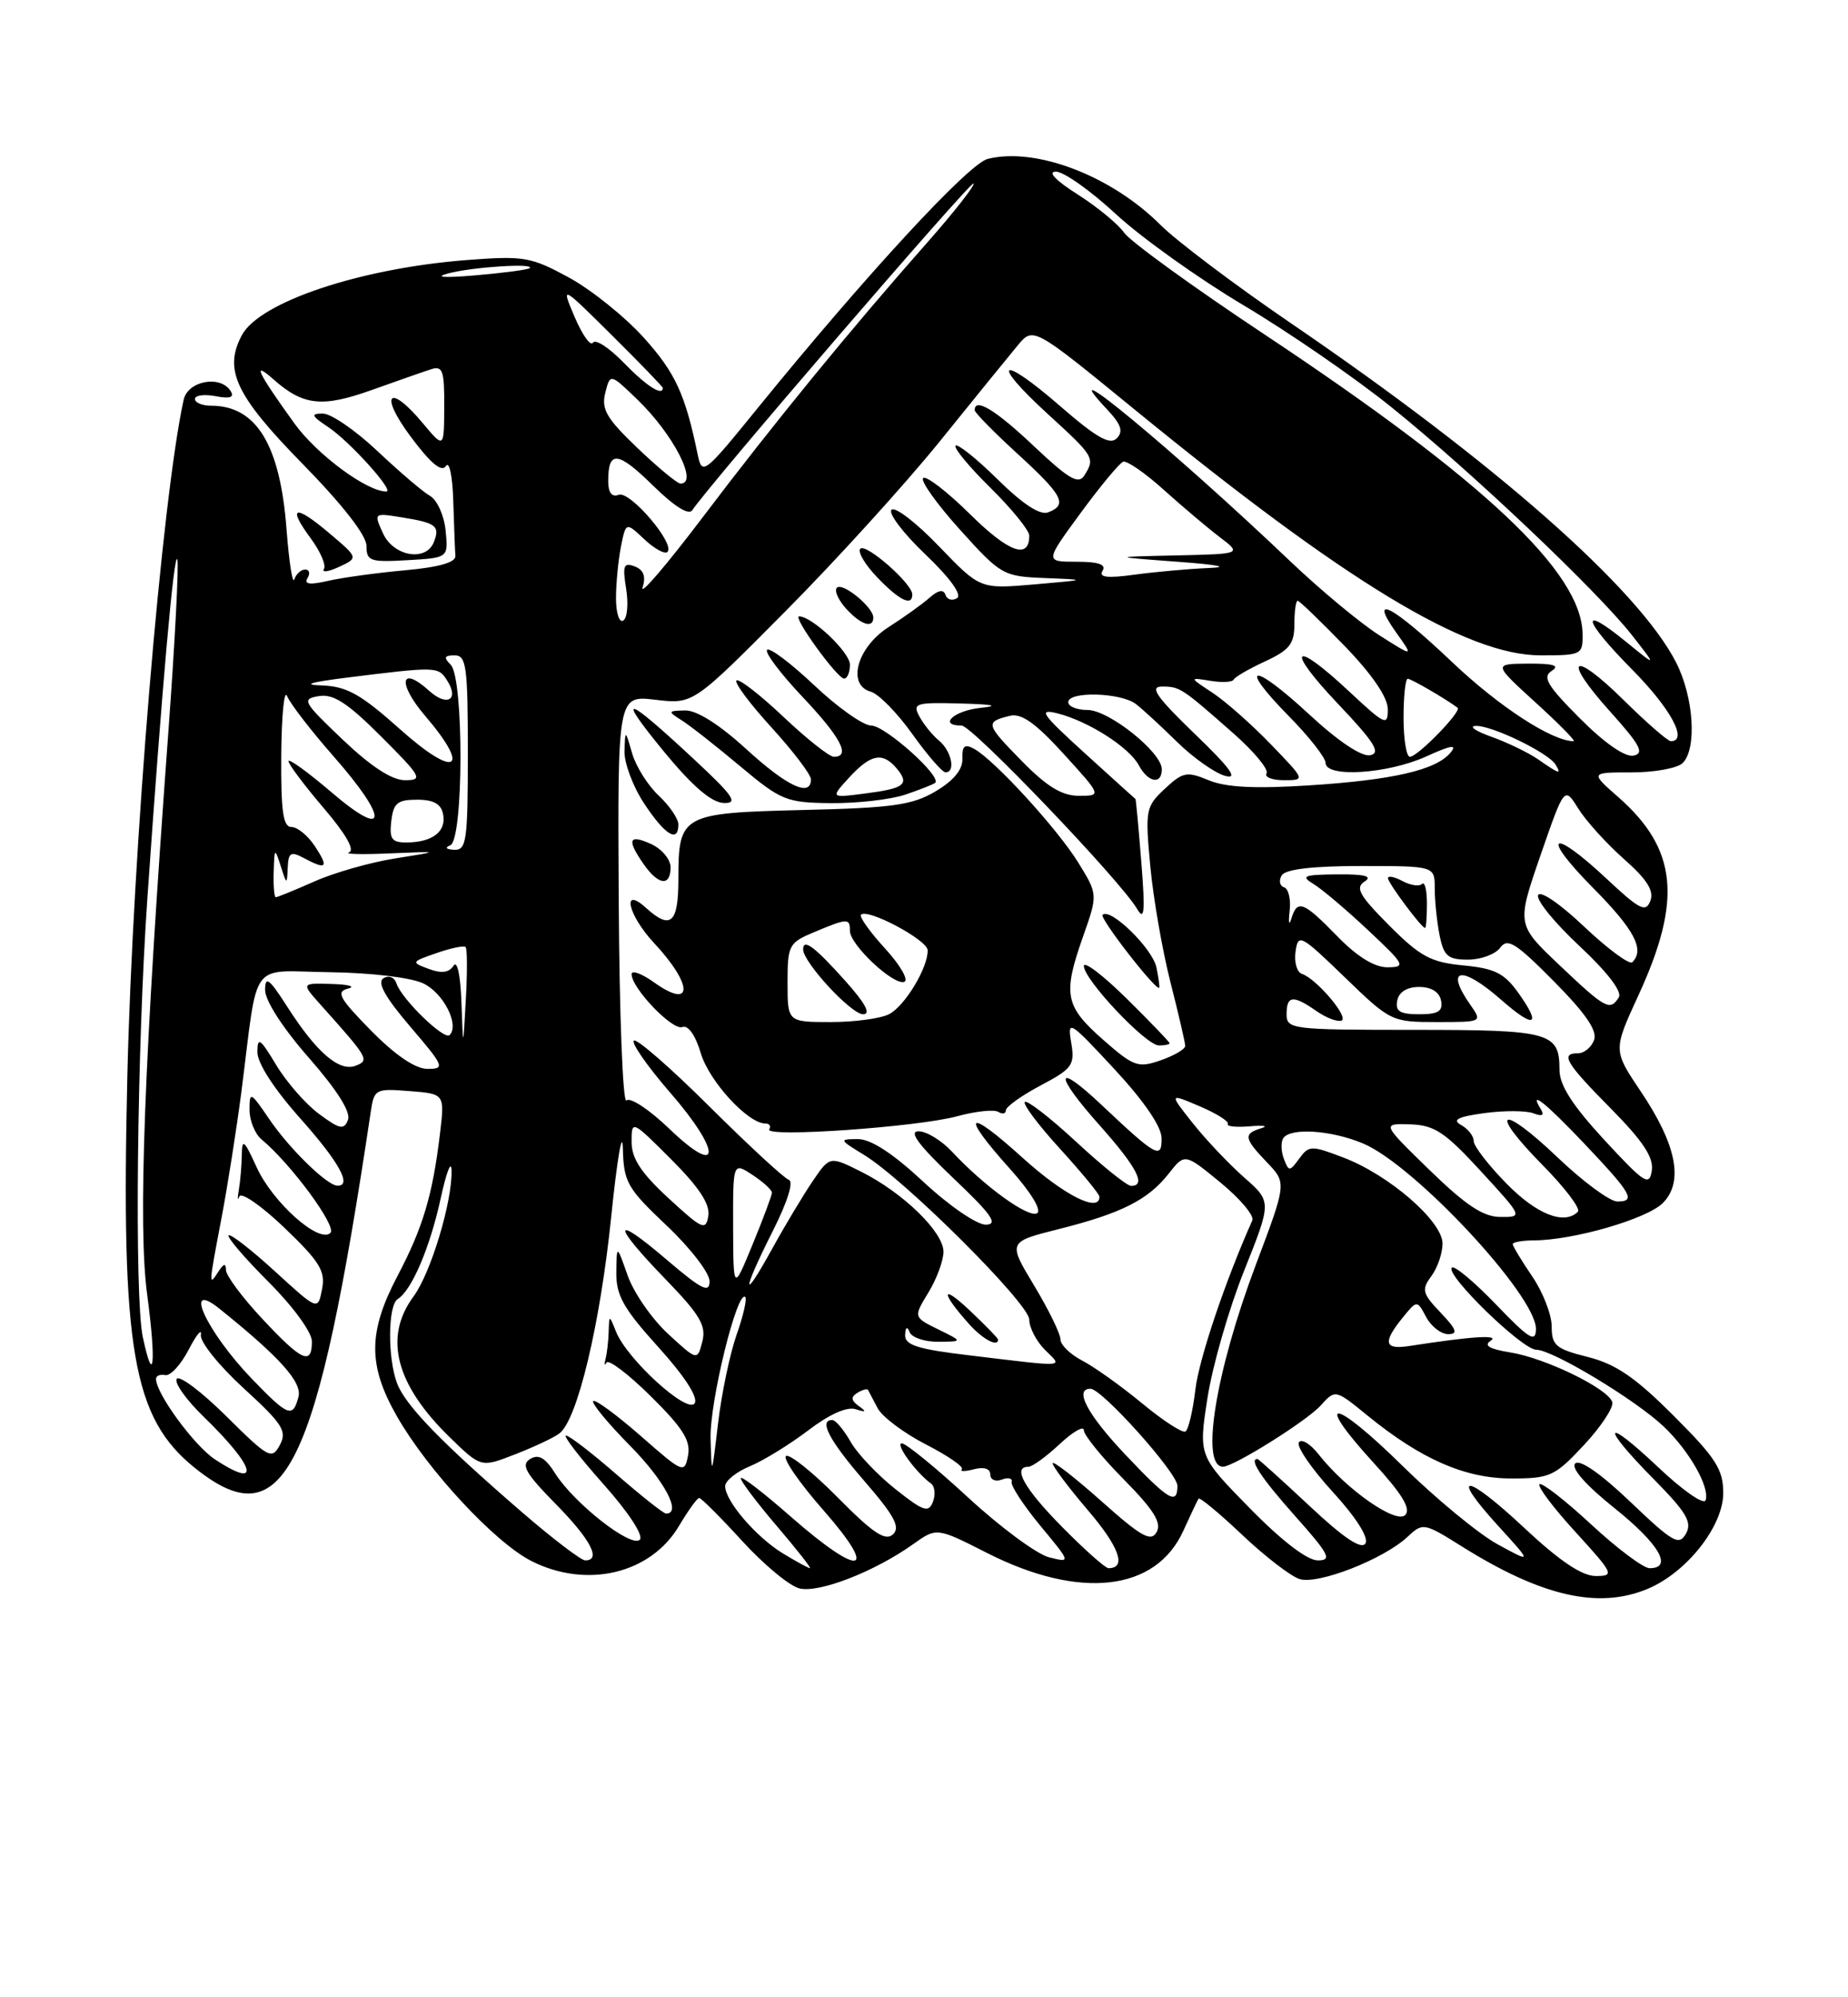 <?xml version="1.0" encoding="UTF-8" standalone="no"?>
<!DOCTYPE svg PUBLIC "-//W3C//DTD SVG 1.1//EN" "http://www.w3.org/Graphics/SVG/1.1/DTD/svg11.dtd" >
<svg xmlns="http://www.w3.org/2000/svg" xmlns:xlink="http://www.w3.org/1999/xlink" version="1.1" viewBox="0 0 237 256">
 <g >
 <path fill="currentColor"
d=" M 211.30 203.65 C 216.31 201.56 221.00 195.62 221.00 191.37 C 221.00 188.34 220.07 186.88 214.64 181.46 C 209.72 176.54 207.24 174.84 203.64 173.93 C 199.53 172.90 199.00 172.45 199.00 170.02 C 199.00 168.51 197.88 165.62 196.50 163.60 C 195.12 161.57 194.00 159.71 194.00 159.46 C 194.00 159.21 195.24 158.99 196.75 158.98 C 201.82 158.96 211.22 156.23 213.25 154.20 C 215.96 151.48 215.02 146.71 210.40 139.86 C 206.88 134.62 206.88 134.62 210.10 127.62 C 215.77 115.34 215.11 108.81 207.52 102.15 C 203.93 99.00 203.93 99.00 209.27 99.00 C 212.20 99.00 215.14 98.46 215.80 97.80 C 217.65 95.95 217.22 89.36 214.96 84.92 C 210.14 75.48 191.72 59.26 165.54 41.42 C 158.42 36.56 150.90 30.90 148.83 28.83 C 142.52 22.52 132.83 18.82 126.66 20.37 C 124.21 20.99 110.99 35.31 97.19 52.28 C 90.30 60.77 90.04 60.97 89.48 58.28 C 87.89 50.56 86.62 47.79 82.59 43.31 C 80.17 40.62 75.84 37.14 72.96 35.57 C 68.08 32.92 67.20 32.77 59.88 33.33 C 46.23 34.38 33.30 38.70 31.02 42.96 C 28.66 47.38 30.20 50.67 38.75 59.40 C 43.90 64.65 47.00 68.62 47.00 69.96 C 47.00 71.92 47.46 72.08 52.25 71.80 C 57.50 71.50 57.50 71.50 57.15 68.00 C 56.96 66.08 56.06 64.08 55.15 63.56 C 54.24 63.05 51.21 60.46 48.40 57.81 C 45.60 55.17 42.45 53.00 41.40 53.01 C 39.80 53.01 39.92 53.29 42.12 54.76 C 44.85 56.58 50.64 63.00 49.55 63.00 C 47.04 63.00 40.64 58.26 37.77 54.29 C 32.99 47.66 32.27 46.14 35.09 48.64 C 38.89 52.00 41.33 52.26 47.67 49.99 C 50.87 48.85 54.29 47.65 55.25 47.34 C 56.77 46.84 57.00 47.47 56.97 52.13 C 56.95 57.50 56.95 57.50 54.22 54.24 C 49.87 49.03 48.58 50.49 52.68 55.98 C 55.23 59.40 56.65 60.58 57.19 59.73 C 57.62 59.04 58.04 61.03 58.13 64.25 C 58.23 67.41 58.35 70.56 58.40 71.25 C 58.47 72.08 56.31 72.70 52.00 73.09 C 48.42 73.41 43.98 74.02 42.12 74.44 C 39.75 74.99 38.95 74.89 39.43 74.11 C 39.81 73.50 39.68 73.00 39.14 73.00 C 38.61 73.00 37.98 73.56 37.75 74.25 C 37.52 74.94 37.07 72.06 36.75 67.87 C 35.93 57.00 32.88 52.00 27.07 52.00 C 25.93 52.00 25.00 51.61 25.00 51.14 C 25.00 50.66 26.19 50.51 27.65 50.78 C 29.48 51.13 30.08 50.94 29.59 50.14 C 28.29 48.03 24.08 48.80 23.55 51.25 C 20.75 64.03 17.01 109.01 16.33 138.00 C 15.51 173.15 17.01 181.80 25.08 188.22 C 36.44 197.27 40.64 188.73 47.55 142.49 C 47.98 139.59 48.16 139.50 52.52 139.85 C 57.04 140.20 57.04 140.20 56.42 145.35 C 55.48 153.18 54.24 157.35 50.98 163.54 C 47.18 170.76 47.17 175.03 50.94 181.59 C 54.88 188.47 63.45 197.68 68.11 200.06 C 75.22 203.68 83.46 201.73 87.10 195.55 C 88.26 193.60 89.41 192.00 89.67 192.00 C 89.93 192.00 92.41 194.48 95.18 197.51 C 97.95 200.54 101.25 203.28 102.52 203.59 C 105.02 204.22 112.17 201.44 117.11 197.92 C 120.13 195.77 120.13 195.77 126.61 199.06 C 138.49 205.08 148.23 203.98 151.76 196.20 C 152.68 194.17 153.56 192.32 153.71 192.09 C 153.86 191.87 156.37 193.95 159.29 196.71 C 162.21 199.48 165.53 202.03 166.66 202.39 C 169.02 203.14 177.45 199.85 180.51 196.98 C 182.48 195.14 182.61 195.16 187.51 198.23 C 197.72 204.62 205.00 206.28 211.30 203.65 Z  M 42.23 68.34 C 37.79 64.58 36.79 64.87 39.87 69.03 C 41.09 70.69 41.85 72.44 41.54 72.93 C 41.24 73.41 42.12 73.29 43.48 72.66 C 45.97 71.50 45.97 71.50 42.23 68.34 Z  M 195.51 195.86 C 187.93 188.77 185.77 188.60 192.16 195.60 C 196.50 200.36 196.50 200.36 192.05 197.93 C 189.61 196.59 184.10 192.05 179.81 187.83 C 170.98 179.15 168.30 178.88 176.14 187.47 C 179.84 191.51 180.99 193.41 180.21 194.19 C 179.03 195.37 172.64 190.90 169.10 186.40 C 168.03 185.04 166.90 184.36 166.57 184.88 C 166.25 185.40 168.21 188.26 170.92 191.22 C 173.95 194.53 175.56 197.09 175.11 197.83 C 174.60 198.65 172.31 197.12 167.94 193.02 C 164.40 189.71 161.40 187.00 161.26 187.00 C 160.14 187.00 161.76 189.45 166.08 194.30 C 170.48 199.24 170.87 200.00 169.00 200.00 C 167.65 200.00 164.36 197.48 160.27 193.30 C 153.70 186.61 153.70 186.61 154.86 179.15 C 155.50 175.05 157.61 167.72 159.56 162.86 C 163.09 154.02 163.09 154.02 159.55 150.91 C 157.61 149.20 154.64 146.07 152.97 143.96 C 149.92 140.12 149.92 140.12 153.87 141.80 C 156.04 142.73 157.66 143.75 157.46 144.06 C 157.27 144.38 158.54 144.51 160.30 144.36 C 162.06 144.21 162.71 144.32 161.75 144.61 C 159.43 145.32 159.53 145.90 162.50 149.00 C 165.01 151.62 165.01 151.62 161.06 162.10 C 155.89 175.80 153.91 188.03 156.86 187.99 C 158.25 187.97 167.61 182.11 169.37 180.15 C 171.25 178.07 171.25 178.07 175.37 181.43 C 182.24 187.03 187.89 189.50 193.82 189.50 C 198.80 189.50 199.40 189.22 203.14 185.21 C 205.34 182.85 206.97 180.38 206.77 179.71 C 206.24 177.98 198.19 174.06 193.67 173.34 C 191.01 172.91 190.24 172.45 191.17 171.85 C 192.39 171.04 188.73 171.28 180.75 172.52 C 177.53 173.02 177.30 172.09 179.86 168.92 C 181.73 166.62 181.73 166.62 182.90 168.81 C 183.54 170.01 184.81 171.00 185.72 171.00 C 187.02 171.00 186.82 170.42 184.76 168.25 C 182.40 165.78 182.28 165.30 183.57 163.56 C 184.36 162.49 185.00 160.61 185.00 159.39 C 185.00 156.54 178.18 150.62 172.32 148.38 C 168.17 146.79 167.87 146.80 166.63 148.49 C 165.40 150.18 165.28 150.18 164.66 148.55 C 164.29 147.60 164.25 146.41 164.56 145.91 C 165.42 144.51 170.66 144.83 174.78 146.55 C 181.36 149.28 197.02 166.07 196.98 170.34 C 196.96 172.15 196.13 171.64 191.86 167.20 C 189.06 164.29 186.51 162.16 186.19 162.47 C 185.31 163.36 195.22 173.00 197.02 173.00 C 199.10 173.00 209.70 179.38 213.34 182.82 C 216.62 185.92 219.30 190.61 218.74 192.29 C 218.52 192.93 215.80 191.03 212.68 188.08 C 205.61 181.40 205.17 182.59 212.11 189.61 C 216.28 193.84 217.04 195.11 216.22 196.57 C 215.33 198.16 214.54 197.70 209.09 192.50 C 205.28 188.87 202.60 187.00 202.02 187.58 C 201.44 188.16 203.34 190.33 207.04 193.29 C 212.77 197.87 214.60 201.00 211.56 201.00 C 210.76 201.00 207.37 198.46 204.03 195.36 C 200.68 192.26 197.71 189.96 197.43 190.24 C 197.15 190.52 199.23 193.28 202.06 196.37 C 206.96 201.74 207.08 202.00 204.64 202.00 C 202.88 202.00 200.02 200.08 195.51 195.86 Z  M 100.41 199.11 C 96.97 197.01 93.00 192.39 93.00 190.49 C 93.00 189.80 94.43 188.65 96.18 187.93 C 97.93 187.20 101.29 185.13 103.66 183.33 C 106.35 181.28 108.62 180.26 109.73 180.62 C 111.07 181.05 111.17 180.95 110.14 180.22 C 109.14 179.50 109.09 179.06 109.96 178.52 C 110.61 178.13 111.22 177.96 111.32 178.15 C 111.42 178.34 111.98 179.40 112.56 180.50 C 113.14 181.60 115.93 183.69 118.75 185.14 C 121.58 186.59 123.65 188.02 123.35 188.32 C 123.05 188.62 123.75 188.62 124.90 188.32 C 126.19 187.98 127.00 188.24 127.00 188.99 C 127.00 189.66 127.67 189.96 128.49 189.64 C 129.31 189.33 129.87 189.47 129.74 189.95 C 129.61 190.43 131.27 192.96 133.43 195.57 C 137.36 200.31 137.36 200.31 134.52 199.60 C 132.97 199.20 128.30 195.76 124.16 191.94 C 120.02 188.12 116.19 185.00 115.66 185.00 C 114.74 185.00 117.47 188.75 119.40 190.15 C 119.89 190.51 120.00 191.56 119.65 192.48 C 119.09 193.94 118.43 193.72 114.83 190.86 C 112.53 189.04 109.94 186.31 109.08 184.78 C 108.21 183.26 107.16 182.01 106.75 182.01 C 104.96 181.99 106.33 184.61 110.88 189.86 C 114.72 194.30 115.50 195.75 114.52 196.66 C 113.55 197.57 111.97 196.52 107.46 191.96 C 104.27 188.73 101.27 186.33 100.81 186.62 C 100.34 186.91 102.50 190.04 105.60 193.57 C 112.83 201.81 110.40 202.27 101.40 194.38 C 97.88 191.29 95.00 189.08 95.00 189.47 C 95.00 189.86 97.08 192.62 99.62 195.59 C 102.16 198.57 104.08 201.00 103.87 201.00 C 103.67 200.99 102.11 200.14 100.41 199.11 Z  M 136.22 195.72 C 131.35 190.79 129.79 188.00 131.89 188.00 C 132.39 188.00 134.19 186.69 135.89 185.10 C 137.60 183.50 139.00 182.70 139.00 183.32 C 139.00 183.93 141.30 186.77 144.11 189.61 C 147.96 193.51 149.00 195.17 148.34 196.36 C 147.61 197.67 146.40 197.00 141.23 192.39 C 137.80 189.34 135.00 187.17 135.00 187.56 C 135.00 187.96 137.06 190.69 139.57 193.63 C 143.57 198.32 144.51 201.00 142.16 201.00 C 141.76 201.00 139.08 198.62 136.22 195.72 Z  M 66.86 193.75 C 56.58 184.86 52.00 180.14 50.93 177.32 C 49.69 174.07 49.74 167.28 51.01 166.50 C 52.80 165.39 55.14 159.91 56.51 153.63 C 57.24 150.26 57.87 148.62 57.91 150.00 C 58.02 154.00 55.25 163.17 53.04 166.16 C 49.15 171.42 50.74 177.50 57.76 184.30 C 61.69 188.11 61.69 188.11 66.10 186.39 C 68.52 185.45 71.07 184.25 71.76 183.71 C 74.06 181.94 76.98 169.69 78.38 156.00 C 79.14 148.57 79.82 144.61 79.88 147.19 C 79.99 151.52 80.42 152.29 85.50 157.09 C 88.53 159.95 91.00 163.16 91.00 164.22 C 91.00 165.80 89.98 165.28 85.50 161.46 C 78.49 155.47 78.41 156.80 85.36 163.97 C 89.79 168.54 90.60 169.93 90.07 171.96 C 89.43 174.42 89.43 174.42 85.67 170.96 C 83.61 169.06 81.28 165.70 80.50 163.50 C 79.09 159.50 79.09 159.50 79.04 163.08 C 79.01 166.04 79.94 167.70 84.42 172.65 C 87.80 176.39 89.56 179.10 89.09 179.86 C 88.20 181.30 80.44 174.25 79.01 170.70 C 78.13 168.50 78.13 168.50 78.06 170.67 C 78.03 171.86 77.85 173.44 77.66 174.17 C 77.48 174.90 77.53 175.12 77.78 174.65 C 78.03 174.18 80.59 176.12 83.47 178.97 C 87.57 183.02 88.60 184.65 88.24 186.55 C 87.79 188.90 87.62 188.83 82.16 184.04 C 79.07 181.34 76.34 179.33 76.08 179.58 C 75.83 179.84 77.95 182.41 80.81 185.31 C 85.23 189.79 87.47 194.00 85.42 194.00 C 85.10 194.00 82.26 191.75 79.09 189.00 C 75.93 186.25 73.01 184.00 72.59 184.00 C 72.18 184.00 74.34 186.80 77.39 190.23 C 80.61 193.84 82.57 196.83 82.05 197.35 C 80.96 198.44 73.65 192.71 71.21 188.87 C 69.92 186.82 69.07 186.34 67.98 187.01 C 66.78 187.75 67.40 188.84 71.25 192.75 C 75.75 197.32 77.16 200.00 75.05 200.00 C 74.52 200.00 70.84 197.19 66.86 193.75 Z  M 144.29 186.41 C 139.44 181.28 137.71 178.00 139.85 178.00 C 141.33 178.00 151.00 188.80 151.00 190.44 C 151.00 192.98 149.86 192.30 144.29 186.41 Z  M 27.56 187.05 C 24.91 185.30 20.02 178.63 20.01 176.75 C 20.00 176.34 20.53 176.11 21.19 176.25 C 21.84 176.39 23.19 174.93 24.19 173.00 C 25.19 171.07 25.90 170.22 25.76 171.09 C 25.61 171.96 28.08 175.04 31.24 177.93 C 36.26 182.52 36.84 183.43 35.89 185.21 C 34.86 187.12 34.46 186.91 29.02 181.52 C 25.84 178.37 22.98 176.22 22.66 176.74 C 22.34 177.25 23.90 179.44 26.12 181.59 C 32.79 188.05 33.57 191.01 27.56 187.05 Z  M 91.13 184.36 C 91.01 179.64 94.56 165.22 95.58 166.25 C 95.82 166.49 95.32 168.67 94.46 171.09 C 93.61 173.52 92.53 178.65 92.08 182.50 C 91.28 189.28 91.26 189.34 91.13 184.36 Z  M 146.47 179.87 C 143.78 177.65 140.33 175.19 138.79 174.39 C 137.26 173.60 136.00 172.37 136.00 171.67 C 136.00 170.96 134.48 167.86 132.63 164.78 C 129.25 159.18 129.25 159.18 135.77 157.54 C 143.81 155.52 147.23 153.80 149.88 150.43 C 151.94 147.81 151.94 147.81 156.51 151.56 C 159.03 153.63 160.87 155.81 160.61 156.41 C 157.13 164.20 153.76 174.20 153.30 178.13 C 152.98 180.84 152.41 183.25 152.03 183.48 C 151.65 183.71 149.15 182.09 146.47 179.87 Z  M 32.32 176.75 C 26.49 170.69 23.35 163.89 28.17 167.76 C 35.88 173.95 38.77 177.17 38.28 179.03 C 37.56 181.79 36.96 181.56 32.32 176.75 Z  M 18.31 171.35 C 17.23 166.22 17.56 134.32 18.91 115.00 C 20.77 88.13 22.33 70.49 22.74 71.71 C 22.95 72.35 22.44 82.24 21.60 93.69 C 18.47 136.16 17.68 157.11 18.88 165.97 C 20.05 174.72 19.71 177.97 18.31 171.35 Z  M 124.25 173.71 C 117.68 172.93 116.02 172.40 116.08 171.11 C 116.13 170.08 116.34 169.95 116.66 170.75 C 116.94 171.44 118.59 171.99 120.33 171.98 C 123.50 171.95 123.50 171.95 120.32 170.39 C 117.14 168.82 117.14 168.82 119.07 165.66 C 120.13 163.92 120.99 161.58 121.00 160.45 C 121.00 157.91 115.84 152.89 110.46 150.19 C 106.42 148.17 106.42 148.17 104.26 151.34 C 103.07 153.08 100.73 156.97 99.06 160.00 C 95.09 167.21 95.13 165.66 99.12 157.76 C 101.00 154.03 101.81 151.44 101.16 151.22 C 100.56 151.02 95.98 146.79 90.98 141.82 C 85.98 136.85 81.62 133.05 81.29 133.38 C 80.96 133.71 83.04 136.69 85.91 140.00 C 92.58 147.66 92.53 151.10 85.84 144.68 C 83.28 142.22 80.81 140.59 80.34 141.05 C 79.88 141.52 79.43 130.02 79.35 115.51 C 79.20 89.12 79.20 89.12 84.05 89.69 C 88.90 90.27 88.90 90.27 100.70 78.38 C 107.19 71.85 116.10 62.04 120.50 56.60 C 124.90 51.15 129.40 45.61 130.51 44.28 C 132.51 41.87 132.51 41.87 145.40 52.40 C 172.57 74.61 188.08 84.00 197.58 84.00 C 202.83 84.00 203.00 83.92 202.96 81.25 C 202.86 73.35 190.34 61.57 162.16 42.86 C 153.05 36.82 144.95 30.95 144.17 29.83 C 143.38 28.71 140.69 26.49 138.17 24.90 C 135.36 23.11 134.31 22.00 135.42 22.00 C 136.42 22.00 139.88 24.45 143.12 27.45 C 146.36 30.45 153.73 35.71 159.50 39.14 C 165.27 42.57 173.81 48.45 178.47 52.21 C 188.66 60.41 204.85 75.74 209.29 81.41 C 212.50 85.50 212.50 85.50 208.56 82.28 C 202.51 77.34 202.94 79.37 209.31 85.81 C 214.27 90.82 216.53 95.00 214.28 95.00 C 213.89 95.00 211.20 92.66 208.31 89.81 C 201.59 83.18 200.23 84.24 206.50 91.21 C 210.36 95.50 210.93 96.57 209.49 96.85 C 208.40 97.07 205.77 95.24 202.61 92.07 C 198.42 87.87 197.77 86.77 199.00 85.99 C 200.08 85.30 199.24 85.04 196.00 85.06 C 191.50 85.09 191.50 85.09 196.94 90.05 C 199.93 92.77 202.13 95.00 201.81 95.00 C 199.05 95.00 192.24 90.57 186.25 84.88 C 178.58 77.60 175.39 75.92 179.08 81.11 C 181.30 84.22 181.30 84.22 176.90 81.43 C 174.48 79.89 169.35 75.63 165.50 71.97 C 150.70 57.87 134.25 44.25 142.01 52.51 C 143.80 54.42 144.09 55.31 143.21 56.19 C 142.33 57.07 140.59 56.07 135.97 52.06 C 128.24 45.34 126.87 46.20 134.37 53.06 C 140.36 58.53 140.47 58.71 139.05 60.96 C 138.31 62.13 137.05 61.39 132.62 57.21 C 127.70 52.55 125.00 50.91 125.00 52.57 C 125.00 52.89 127.48 55.41 130.50 58.17 C 136.33 63.50 136.95 64.70 134.42 65.67 C 133.38 66.07 131.18 64.63 127.95 61.45 C 125.25 58.79 122.82 56.85 122.55 57.12 C 122.27 57.40 124.29 59.83 127.02 62.52 C 129.76 65.22 132.00 67.98 132.00 68.65 C 132.00 71.76 129.37 70.81 124.43 65.93 C 121.47 63.01 118.75 60.91 118.39 61.28 C 118.03 61.64 120.16 64.62 123.12 67.90 C 128.36 73.71 128.65 73.88 134.00 74.09 C 139.50 74.31 139.50 74.31 132.59 74.91 C 125.69 75.50 125.69 75.50 120.41 70.01 C 117.51 66.99 114.78 64.89 114.33 65.34 C 113.89 65.78 115.84 68.36 118.68 71.06 C 121.86 74.10 123.41 76.25 122.73 76.67 C 122.12 77.05 121.45 76.85 121.25 76.24 C 121.00 75.50 120.31 75.63 119.19 76.63 C 118.26 77.45 115.92 79.13 114.00 80.35 C 109.92 82.94 108.56 87.79 111.68 88.66 C 112.68 88.94 115.08 91.38 117.00 94.08 C 118.92 96.77 120.84 98.98 121.25 98.99 C 122.59 99.01 122.04 96.28 120.45 94.95 C 119.59 94.25 118.45 92.84 117.91 91.83 C 117.00 90.14 117.41 90.01 123.21 90.17 C 127.41 90.28 128.25 90.47 125.75 90.73 C 122.30 91.09 120.27 93.00 123.33 93.00 C 124.68 93.00 143.66 112.82 145.83 116.50 C 146.77 118.10 146.88 116.89 146.37 110.50 C 146.02 106.10 145.68 102.46 145.62 102.41 C 145.55 102.37 142.62 99.71 139.10 96.52 C 133.57 91.49 133.09 90.81 135.60 91.43 C 139.55 92.42 144.81 95.77 146.05 98.09 C 147.24 100.32 149.00 100.62 149.00 98.60 C 149.00 96.42 142.20 91.00 139.47 91.00 C 138.11 91.00 137.00 90.55 137.00 90.00 C 137.00 88.57 143.78 88.76 145.69 90.25 C 146.58 90.94 148.97 93.14 151.00 95.14 C 153.04 97.13 155.78 99.07 157.10 99.44 C 158.86 99.93 157.84 98.51 153.22 94.06 C 148.28 89.29 147.39 88.00 149.02 88.00 C 151.32 88.00 151.54 88.15 158.24 94.05 C 160.84 96.35 162.73 98.63 162.43 99.12 C 162.13 99.60 163.13 100.00 164.65 100.00 C 167.42 100.00 167.42 100.00 162.96 95.38 C 160.51 92.84 157.15 89.88 155.50 88.79 C 152.50 86.82 152.50 86.82 155.22 87.26 C 156.71 87.51 158.06 87.44 158.22 87.10 C 158.37 86.77 160.19 85.72 162.25 84.77 C 165.37 83.32 166.00 82.53 166.00 80.02 C 166.00 78.36 166.19 77.00 166.42 77.00 C 166.64 77.00 169.33 79.59 172.40 82.75 C 175.95 86.42 177.97 89.36 177.98 90.89 C 178.00 93.10 177.63 92.93 173.04 88.64 C 165.77 81.84 164.73 82.98 171.60 90.22 C 176.28 95.15 177.13 96.51 175.72 96.80 C 174.62 97.02 171.60 95.00 167.86 91.53 C 160.59 84.80 158.63 85.02 165.31 91.81 C 167.89 94.43 170.00 97.12 170.00 97.78 C 170.00 99.71 177.95 99.20 182.88 96.97 C 186.11 95.50 186.94 95.37 186.02 96.47 C 184.18 98.70 178.63 99.98 167.81 100.67 C 160.94 101.11 157.22 100.92 155.02 100.01 C 152.20 98.84 151.70 98.94 149.37 101.11 C 146.93 103.40 146.85 103.82 147.52 111.00 C 147.90 115.12 149.07 121.83 150.11 125.91 C 151.15 129.99 152.00 133.65 152.00 134.06 C 152.00 134.47 150.59 135.30 148.86 135.90 C 145.95 136.91 145.40 136.72 141.45 133.25 C 136.57 128.95 136.28 127.47 138.90 120.03 C 140.80 114.64 140.80 114.64 138.29 110.57 C 135.61 106.23 127.54 97.42 124.93 95.98 C 123.71 95.32 123.37 95.60 123.43 97.23 C 123.48 98.63 122.31 100.05 120.00 101.42 C 117.01 103.19 114.51 103.55 103.00 103.82 C 87.38 104.20 87.00 104.41 87.00 112.69 C 87.00 118.36 86.01 119.23 82.83 116.35 C 79.66 113.48 80.56 117.32 83.89 120.88 C 88.92 126.27 88.91 129.50 83.86 125.90 C 82.29 124.78 81.00 124.31 81.00 124.86 C 81.00 126.65 86.24 132.12 87.50 131.64 C 88.25 131.35 89.19 132.68 89.88 135.01 C 90.96 138.60 95.92 144.00 98.14 144.00 C 98.68 144.00 98.91 144.34 98.65 144.75 C 97.99 145.83 117.67 144.46 122.77 143.07 C 125.12 142.43 127.49 142.18 128.02 142.51 C 128.56 142.85 129.00 142.75 129.00 142.31 C 129.00 141.86 131.00 140.43 133.45 139.13 C 137.55 136.96 137.86 136.52 137.38 133.64 C 136.87 130.65 137.14 130.81 142.89 137.00 C 146.68 141.08 148.95 144.38 148.97 145.87 C 149.01 148.64 148.30 148.25 141.27 141.62 C 135.26 135.95 135.10 137.59 141.02 144.23 C 145.81 149.61 147.06 152.00 145.06 152.00 C 144.54 152.00 141.37 149.46 138.03 146.36 C 134.68 143.26 131.71 140.96 131.43 141.24 C 131.15 141.52 133.19 144.23 135.96 147.26 C 138.73 150.30 141.00 153.05 141.00 153.39 C 141.00 155.50 136.46 153.20 131.17 148.42 C 123.94 141.87 123.06 142.62 129.53 149.82 C 132.18 152.77 133.62 155.12 133.01 155.50 C 131.92 156.17 126.24 152.07 122.08 147.60 C 120.74 146.17 118.82 145.00 117.80 145.00 C 116.49 145.00 117.79 146.75 122.22 150.97 C 127.19 155.68 128.07 156.94 126.43 156.97 C 125.28 156.98 121.76 154.58 118.45 151.50 C 114.52 147.84 111.70 146.00 110.02 146.00 C 107.58 146.01 107.61 146.07 110.80 148.02 C 116.08 151.24 132.00 167.10 132.00 169.14 C 132.00 170.16 132.90 171.90 134.00 173.00 C 136.31 175.31 137.11 175.25 124.25 173.71 Z  M 128.00 171.70 C 128.00 171.53 126.36 169.84 124.35 167.95 C 120.64 164.45 120.63 165.64 124.32 169.75 C 126.06 171.68 128.00 172.70 128.00 171.70 Z  M 150.00 133.72 C 150.00 133.56 147.53 130.99 144.50 128.00 C 141.47 125.01 139.00 123.13 139.00 123.81 C 139.00 125.56 146.97 134.00 148.63 134.00 C 149.38 134.00 150.00 133.87 150.00 133.72 Z  M 148.31 124.00 C 147.80 121.56 142.39 116.28 141.40 117.26 C 140.99 117.68 148.17 126.93 148.66 126.61 C 148.75 126.55 148.59 125.38 148.31 124.00 Z  M 86.00 111.16 C 86.00 110.15 84.88 108.81 83.50 108.18 C 80.62 106.87 80.35 107.62 82.56 110.78 C 84.45 113.48 86.00 113.65 86.00 111.16 Z  M 87.00 105.67 C 87.00 104.95 85.87 103.28 84.48 101.98 C 83.09 100.68 81.56 98.24 81.07 96.56 C 80.18 93.50 80.18 93.50 80.09 96.27 C 80.04 97.80 81.18 100.83 82.63 103.02 C 85.30 107.05 87.00 108.09 87.00 105.67 Z  M 88.93 97.25 C 80.13 89.06 78.93 88.76 85.12 96.30 C 88.79 100.76 91.23 102.86 92.81 102.92 C 94.73 102.99 94.09 102.05 88.93 97.25 Z  M 116.10 101.85 C 117.97 101.22 119.69 100.54 119.93 100.34 C 120.84 99.56 113.51 93.00 111.74 93.00 C 110.72 93.00 107.43 90.68 104.43 87.84 C 101.43 85.01 98.71 82.96 98.38 83.29 C 98.05 83.62 100.08 86.32 102.89 89.29 C 107.84 94.52 109.14 97.00 106.94 97.00 C 106.36 97.00 103.43 94.68 100.43 91.84 C 97.43 89.01 94.74 86.93 94.45 87.22 C 94.16 87.51 96.19 90.23 98.96 93.26 C 101.73 96.30 104.00 99.28 104.00 99.89 C 104.00 102.23 100.95 100.81 95.69 96.00 C 92.24 92.85 89.35 91.02 87.86 91.06 C 85.63 91.11 85.61 91.18 87.40 92.31 C 88.45 92.96 91.82 95.61 94.90 98.19 C 100.19 102.62 100.83 102.88 106.60 102.94 C 109.96 102.97 114.23 102.48 116.10 101.85 Z  M 109.00 85.19 C 109.00 83.61 104.14 79.00 102.48 79.00 C 101.60 79.00 107.36 86.95 108.25 86.98 C 108.66 86.99 109.00 86.18 109.00 85.19 Z  M 112.00 79.15 C 112.00 77.83 108.06 74.60 107.33 75.33 C 106.97 75.69 107.50 76.89 108.49 77.99 C 110.38 80.08 112.00 80.61 112.00 79.15 Z  M 117.00 76.19 C 117.00 74.81 111.06 69.60 110.33 70.33 C 109.96 70.71 110.93 72.37 112.51 74.01 C 115.34 76.96 117.00 77.77 117.00 76.19 Z  M 33.64 169.04 C 31.09 166.32 28.99 163.50 28.98 162.79 C 28.97 161.87 28.69 161.93 28.00 163.00 C 26.74 164.95 26.75 164.82 28.43 156.00 C 29.21 151.88 30.34 144.68 30.95 140.00 C 33.18 122.62 31.80 124.48 42.30 124.61 C 47.55 124.68 52.69 125.29 54.27 126.04 C 56.86 127.25 58.96 131.37 57.66 132.67 C 56.97 133.36 51.52 128.07 50.85 126.06 C 50.58 125.25 49.87 124.96 49.17 125.39 C 48.33 125.91 49.38 127.80 52.60 131.57 C 56.98 136.69 57.11 137.00 54.83 137.00 C 53.27 137.00 50.72 135.27 47.59 132.10 C 43.50 127.93 43.05 127.12 44.63 126.71 C 45.66 126.45 44.73 126.18 42.56 126.12 C 38.63 126.00 38.63 126.00 41.09 128.75 C 47.28 135.66 47.42 135.90 45.60 136.60 C 43.50 137.40 40.59 134.89 36.85 129.05 C 34.51 125.40 34.00 125.02 34.00 126.90 C 34.00 128.26 36.29 131.80 39.61 135.58 C 43.22 139.70 45.01 142.53 44.63 143.53 C 44.12 144.86 43.58 144.75 40.93 142.79 C 39.22 141.53 36.74 138.70 35.42 136.50 C 33.37 133.09 33.02 132.84 33.01 134.84 C 33.00 136.27 35.14 139.57 38.50 143.34 C 43.51 148.96 45.21 152.05 43.25 151.97 C 41.90 151.91 37.06 147.18 34.51 143.41 C 32.14 139.93 32.00 139.86 32.00 142.24 C 32.00 143.62 32.69 145.33 33.53 146.03 C 37.29 149.14 43.22 157.18 42.38 158.02 C 40.95 159.45 34.96 154.12 32.90 149.58 C 31.32 146.11 31.04 145.88 31.01 148.00 C 30.99 149.38 30.82 151.40 30.63 152.50 C 30.44 153.60 30.47 153.99 30.69 153.36 C 30.92 152.74 33.52 154.54 36.47 157.36 C 41.02 161.72 41.76 162.92 41.30 165.24 C 40.77 167.99 40.77 167.99 35.26 162.95 C 32.23 160.18 29.56 158.11 29.32 158.34 C 29.09 158.58 31.40 161.27 34.45 164.32 C 37.60 167.47 40.00 170.76 40.00 171.93 C 40.00 175.06 38.72 174.48 33.64 169.04 Z  M 94.02 157.23 C 94.00 148.95 94.00 148.95 96.50 150.59 C 97.88 151.49 99.00 152.52 99.00 152.87 C 98.99 153.21 97.88 156.20 96.52 159.50 C 94.05 165.50 94.05 165.50 94.02 157.23 Z  M 85.75 153.59 C 82.22 150.34 81.00 148.49 81.00 146.37 C 81.00 143.54 81.02 143.54 86.09 148.61 C 89.65 152.17 91.08 154.34 90.84 155.83 C 90.53 157.78 90.08 157.58 85.75 153.59 Z  M 183.35 149.98 C 177.20 144.00 177.20 144.00 180.85 144.11 C 183.96 144.21 185.30 145.09 189.91 150.11 C 195.32 156.00 195.32 156.00 192.41 155.98 C 190.22 155.97 187.98 154.48 183.35 149.98 Z  M 193.21 151.71 C 190.89 149.35 189.00 146.90 189.00 146.26 C 189.00 145.62 188.28 144.69 187.39 144.20 C 186.19 143.53 186.94 143.14 190.37 142.67 C 192.89 142.33 195.71 142.34 196.64 142.69 C 197.78 143.13 198.09 142.96 197.61 142.17 C 196.01 139.59 198.16 141.29 203.19 146.59 C 209.27 153.00 209.84 154.00 207.42 154.00 C 206.47 154.00 203.03 151.47 199.79 148.38 C 192.42 141.35 190.75 142.16 197.83 149.33 C 200.70 152.24 202.74 154.93 202.36 155.31 C 200.62 157.05 197.08 155.66 193.21 151.71 Z  M 205.75 146.11 C 201.66 141.68 200.00 139.09 200.00 137.14 C 200.00 132.31 198.86 132.00 181.30 132.00 C 165.67 132.00 165.00 131.92 165.00 130.00 C 165.00 127.59 165.83 127.50 168.80 129.57 C 170.04 130.44 171.49 131.00 172.03 130.82 C 173.09 130.47 168.85 125.45 166.96 124.82 C 166.32 124.61 165.96 123.32 166.15 121.97 C 166.48 119.62 166.79 119.78 172.45 125.25 C 178.31 130.92 178.48 131.00 184.26 131.00 C 190.11 131.00 190.11 131.00 188.56 128.78 C 185.24 124.04 187.43 123.68 192.50 128.13 C 196.78 131.89 197.76 131.53 194.75 127.30 C 192.93 124.74 191.72 124.13 187.68 123.74 C 183.49 123.34 182.14 122.61 178.15 118.61 C 174.33 114.77 173.77 113.78 175.00 112.99 C 176.07 112.31 175.05 112.04 171.50 112.07 C 167.19 112.11 166.77 112.28 168.46 113.31 C 169.54 113.96 172.69 116.63 175.46 119.23 C 180.18 123.66 180.34 123.96 177.95 123.98 C 176.28 123.99 174.06 122.63 171.50 120.00 C 167.13 115.52 166.38 115.24 165.61 117.75 C 165.31 118.71 165.22 118.28 165.39 116.78 C 165.57 115.29 165.25 113.92 164.68 113.73 C 164.11 113.54 163.98 112.85 164.38 112.19 C 164.87 111.41 168.33 111.00 174.56 111.00 C 184.00 111.00 184.00 111.00 184.00 113.87 C 184.00 115.46 184.28 118.16 184.62 119.87 C 185.16 122.55 185.69 123.00 188.26 123.00 C 189.92 123.00 191.78 122.31 192.40 121.47 C 193.34 120.18 194.40 120.85 199.29 125.79 C 203.39 129.93 204.89 132.13 204.43 133.32 C 204.08 134.24 203.16 135.00 202.39 135.00 C 200.06 135.00 200.77 136.21 206.59 142.09 C 210.70 146.25 212.09 148.34 211.84 150.03 C 211.53 152.09 210.91 151.69 205.75 146.11 Z  M 183.00 115.83 C 183.00 114.09 182.72 112.95 182.37 113.30 C 182.02 113.65 180.90 113.48 179.87 112.93 C 178.84 112.38 178.00 112.21 178.00 112.56 C 178.00 113.15 182.22 118.83 182.75 118.94 C 182.89 118.98 183.00 117.58 183.00 115.83 Z  M 59.18 128.50 C 59.05 124.96 58.64 123.03 58.16 123.78 C 57.59 124.67 56.62 124.80 54.99 124.19 C 52.69 123.34 52.72 123.29 55.98 122.16 C 57.82 121.52 59.50 121.17 59.71 121.38 C 59.93 121.59 59.94 124.63 59.74 128.13 C 59.39 134.50 59.39 134.50 59.18 128.50 Z  M 101.00 125.95 C 101.00 121.13 101.16 120.83 104.47 119.45 C 108.72 117.67 109.00 117.67 109.00 119.31 C 109.00 121.09 114.56 126.31 115.96 125.85 C 116.57 125.64 115.48 123.73 113.52 121.59 C 111.56 119.45 110.17 117.50 110.42 117.24 C 111.27 116.39 118.95 120.48 118.97 121.80 C 119.02 124.01 116.08 128.89 114.06 129.97 C 113.00 130.54 109.63 131.00 106.57 131.00 C 101.00 131.00 101.00 131.00 101.00 125.95 Z  M 108.43 125.75 C 104.47 121.33 103.00 120.23 103.00 121.69 C 103.00 123.34 109.16 130.00 110.69 130.00 C 111.73 130.00 110.98 128.60 108.43 125.75 Z  M 179.19 128.25 C 179.40 127.15 180.44 126.50 182.00 126.50 C 183.56 126.50 184.60 127.15 184.81 128.25 C 185.07 129.62 184.46 130.00 182.00 130.00 C 179.54 130.00 178.93 129.62 179.19 128.25 Z  M 200.00 123.71 C 194.50 118.50 194.50 118.50 197.56 109.64 C 200.63 100.78 200.63 100.78 202.41 103.64 C 203.39 105.21 206.02 108.12 208.26 110.10 C 211.23 112.72 212.15 114.17 211.65 115.47 C 211.06 117.00 210.28 116.60 206.03 112.62 C 198.92 105.97 197.49 106.92 204.28 113.78 C 209.61 119.16 210.96 121.71 209.34 123.33 C 208.98 123.69 206.20 121.64 203.16 118.77 C 200.02 115.79 197.48 114.07 197.25 114.75 C 197.03 115.41 199.44 118.35 202.60 121.29 C 206.11 124.57 208.06 127.10 207.61 127.82 C 206.49 129.63 205.91 129.31 200.00 123.71 Z  M 35.10 111.75 C 35.19 108.67 35.24 108.63 36.00 111.00 C 36.78 113.44 36.80 113.44 36.90 111.21 C 36.98 109.27 37.29 109.09 38.93 109.96 C 41.88 111.54 42.20 111.23 40.41 108.50 C 39.51 107.12 38.15 106.00 37.38 106.00 C 36.30 106.00 36.02 104.00 36.07 96.75 C 36.11 91.66 36.45 88.28 36.82 89.22 C 37.20 90.17 39.87 93.63 42.75 96.91 C 49.91 105.04 49.76 107.75 42.50 101.54 C 39.48 98.96 37.00 97.17 37.00 97.56 C 37.00 97.96 39.03 100.66 41.50 103.56 C 44.34 106.87 45.55 108.98 44.76 109.25 C 44.07 109.48 46.43 109.54 50.01 109.38 C 56.50 109.11 56.50 109.11 50.72 110.02 C 47.53 110.52 42.86 111.85 40.34 112.97 C 37.81 114.09 35.58 115.00 35.37 115.00 C 35.17 115.00 35.04 113.54 35.10 111.75 Z  M 57.75 108.34 C 59.46 107.65 59.50 86.90 57.80 85.20 C 56.87 84.27 56.98 84.00 58.30 84.00 C 59.81 84.00 60.00 85.40 60.00 96.50 C 60.00 107.77 59.83 108.99 58.25 108.92 C 57.20 108.87 57.00 108.64 57.75 108.34 Z  M 50.18 105.25 C 50.45 102.93 50.97 102.50 53.49 102.50 C 55.61 102.50 56.58 103.04 56.83 104.38 C 57.26 106.57 55.46 107.96 52.18 107.98 C 50.24 108.00 49.92 107.55 50.18 105.25 Z  M 131.02 97.52 C 126.39 92.80 126.32 92.54 129.50 91.75 C 130.98 91.38 132.78 92.65 136.40 96.62 C 141.30 102.00 141.30 102.00 138.36 102.00 C 136.19 102.00 134.25 100.82 131.02 97.52 Z  M 43.96 94.81 C 38.83 89.93 38.65 89.59 40.90 89.22 C 42.75 88.91 44.58 90.10 48.89 94.41 C 54.07 99.59 54.29 100.00 51.94 100.00 C 50.26 100.00 47.59 98.26 43.96 94.81 Z  M 51.34 93.50 C 46.29 88.99 44.49 87.98 41.34 87.86 C 38.70 87.77 39.69 87.46 44.50 86.85 C 56.01 85.42 56.19 85.42 57.33 87.20 C 58.93 89.68 57.34 90.62 55.06 88.56 C 51.33 85.18 50.93 87.56 54.53 91.76 C 60.48 98.72 58.44 99.84 51.34 93.50 Z  M 197.26 97.33 C 196.03 96.48 193.33 95.17 191.26 94.43 C 189.19 93.69 188.31 93.07 189.29 93.04 C 191.36 92.99 198.56 96.48 199.49 97.99 C 200.31 99.32 199.95 99.21 197.26 97.33 Z  M 180.00 92.00 C 180.00 89.25 180.24 87.00 180.54 87.00 C 180.97 87.00 185.27 89.49 186.93 90.71 C 187.52 91.14 181.82 97.00 180.81 97.00 C 180.37 97.00 180.00 94.75 180.00 92.00 Z  M 79.00 76.68 C 79.00 74.80 79.29 71.82 79.63 70.08 C 80.27 66.90 80.27 66.90 82.63 69.12 C 83.93 70.34 85.26 71.07 85.60 70.74 C 86.63 69.71 80.79 62.87 79.35 63.42 C 78.46 63.76 78.00 63.15 78.00 61.64 C 78.00 57.69 79.23 57.81 83.73 62.22 C 86.48 64.92 88.34 66.09 88.79 65.39 C 90.73 62.39 124.50 23.17 124.85 23.52 C 125.07 23.74 122.35 27.20 118.81 31.21 C 109.00 42.31 99.16 54.35 90.02 66.43 C 85.47 72.43 82.05 76.43 82.41 75.29 C 82.86 73.88 82.54 73.04 81.40 72.60 C 79.98 72.06 79.82 72.48 80.30 75.46 C 80.61 77.39 80.45 79.22 79.93 79.54 C 79.42 79.86 79.00 78.57 79.00 76.68 Z  M 141.40 73.16 C 141.90 72.35 140.88 72.00 138.06 72.00 C 134.00 72.00 134.00 72.00 138.59 65.75 C 141.11 62.31 143.57 59.36 144.04 59.18 C 144.51 59.01 146.84 60.61 149.20 62.74 C 151.57 64.87 154.80 67.60 156.38 68.81 C 159.27 71.00 159.27 71.00 150.88 71.19 C 142.50 71.37 142.50 71.37 151.00 72.00 C 156.38 72.40 157.81 72.70 154.89 72.81 C 152.35 72.92 148.12 73.30 145.48 73.66 C 141.97 74.14 140.88 74.00 141.40 73.16 Z  M 49.12 68.36 C 47.92 65.73 47.93 65.73 51.58 66.32 C 55.93 67.02 56.44 67.42 55.65 69.46 C 54.66 72.04 50.47 71.33 49.12 68.36 Z  M 81.75 57.42 C 77.80 53.65 77.10 52.46 77.62 50.37 C 78.25 47.85 78.25 47.85 81.71 51.18 C 86.36 55.65 89.65 62.05 87.25 61.98 C 86.84 61.96 84.36 59.91 81.75 57.42 Z  M 80.00 46.50 C 78.14 44.58 76.36 43.42 76.05 43.92 C 75.74 44.42 74.69 42.95 73.71 40.66 C 71.94 36.50 71.94 36.50 78.47 42.97 C 82.06 46.53 85.00 49.57 85.00 49.72 C 85.00 50.83 82.87 49.46 80.00 46.50 Z  M 57.50 35.04 C 60.56 34.22 68.67 33.70 67.92 34.37 C 67.69 34.57 64.58 34.98 61.00 35.29 C 56.90 35.64 55.61 35.54 57.50 35.04 Z  M 108.92 99.64 C 111.69 96.63 113.21 96.35 115.02 98.52 C 116.69 100.54 116.01 101.06 110.83 101.72 C 106.50 102.28 106.50 102.28 108.92 99.64 Z "/>
</g>
</svg>